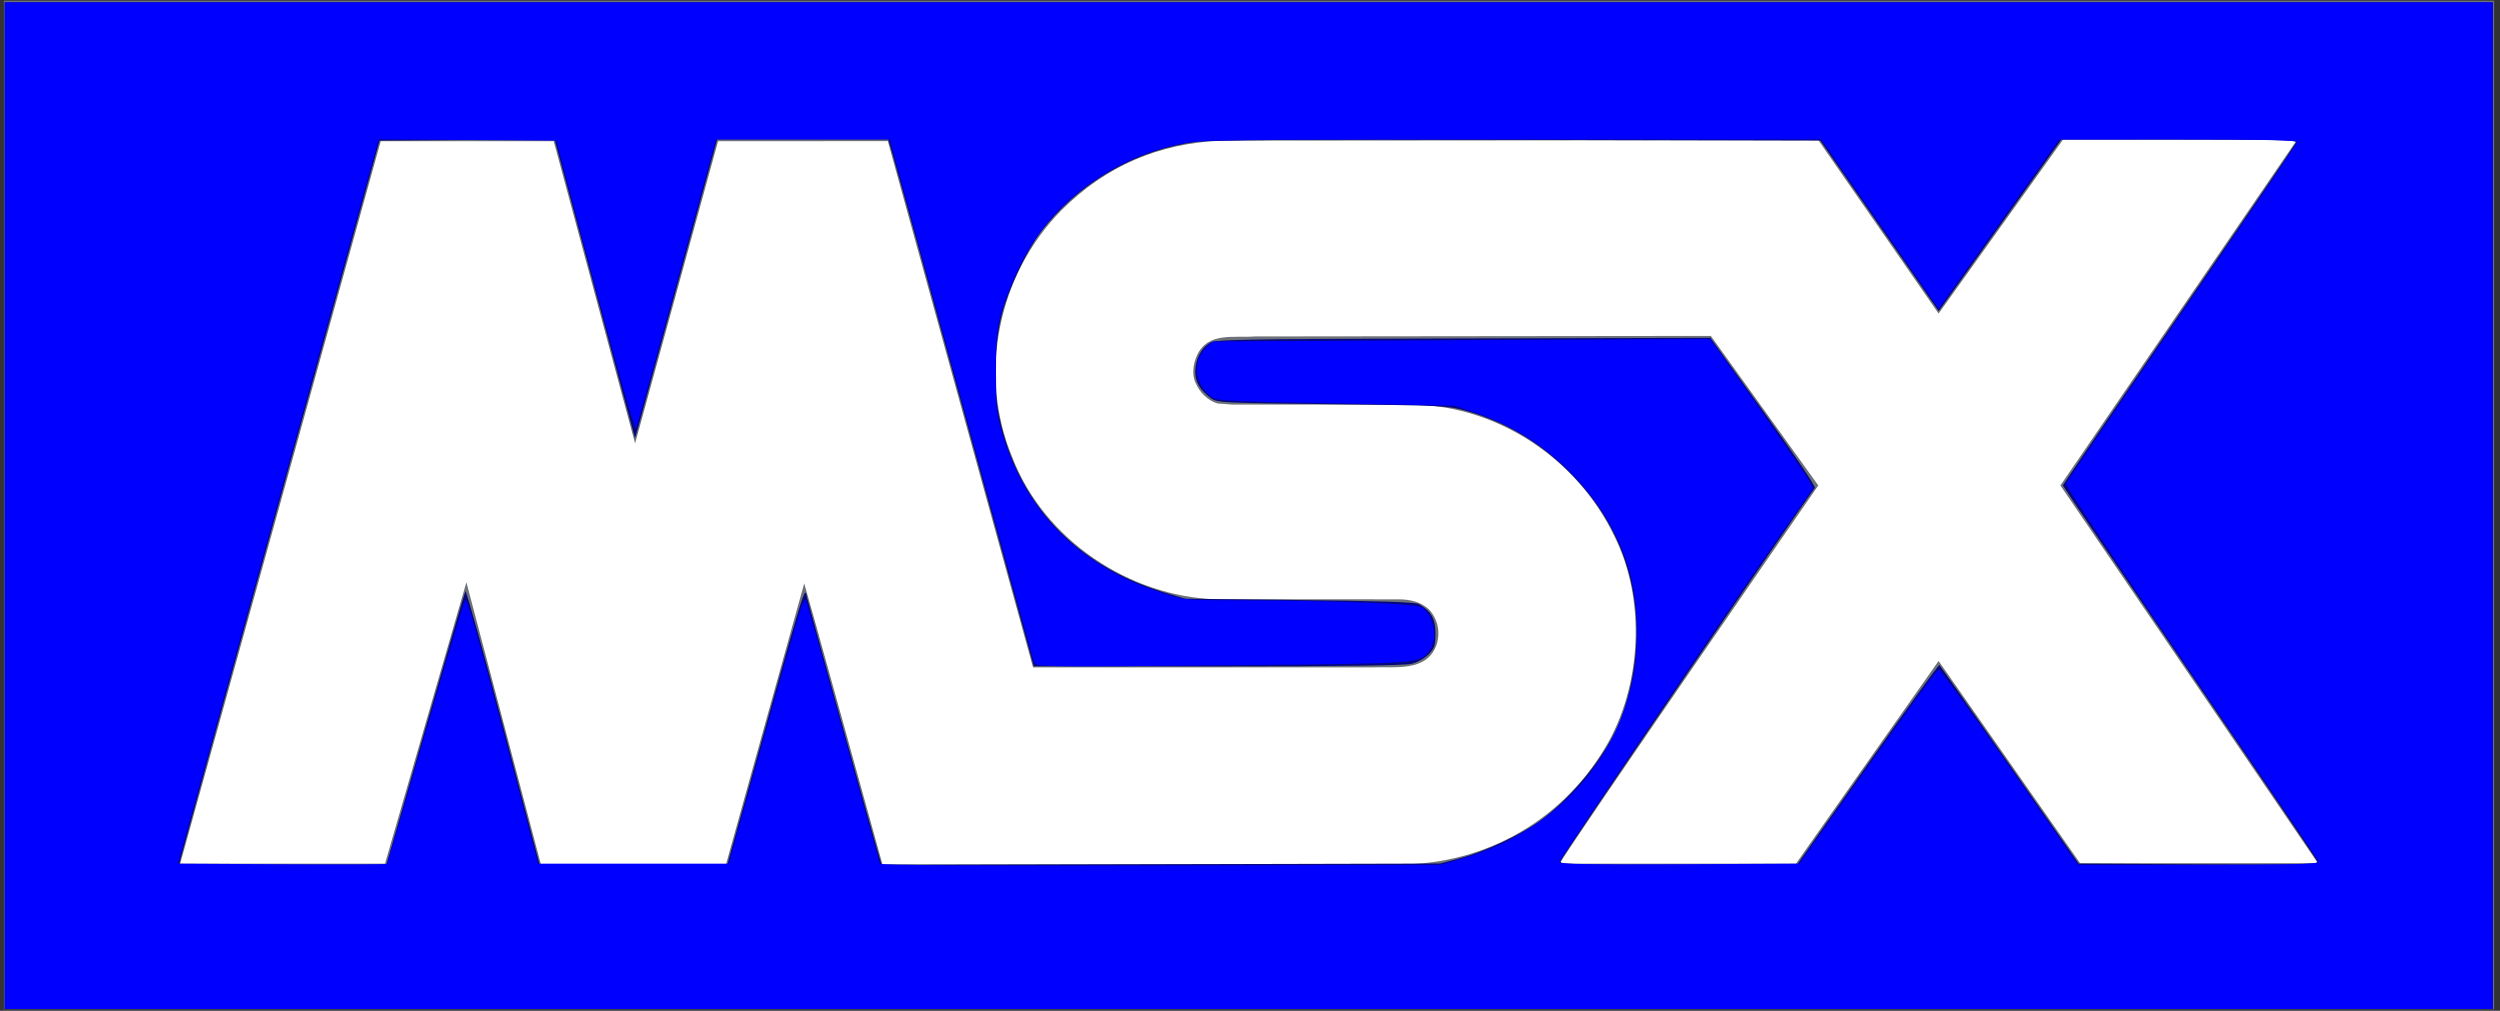 <?xml version="1.0" encoding="UTF-8" standalone="no"?>
<svg
   width="371"
   height="150"
   version="1.1"
   id="svg8"
   sodipodi:docname="msx1-w.svg"
   inkscape:version="1.1 (c68e22c387, 2021-05-23)"
   xmlns:inkscape="http://www.inkscape.org/namespaces/inkscape"
   xmlns:sodipodi="http://sodipodi.sourceforge.net/DTD/sodipodi-0.dtd"
   xmlns="http://www.w3.org/2000/svg"
   xmlns:svg="http://www.w3.org/2000/svg">
  <rect width="100%" height="100%" fill="#333333" stroke="none"/>
  <defs
     id="defs12" />
  <sodipodi:namedview
     id="namedview10"
     pagecolor="#ffffff"
     bordercolor="#666666"
     borderopacity="1.0"
     inkscape:pageshadow="2"
     inkscape:pageopacity="0.0"
     inkscape:pagecheckerboard="0"
     showgrid="false"
     inkscape:zoom="2.851752"
     inkscape:cx="185.32467"
     inkscape:cy="74.866258"
     inkscape:window-width="1920"
     inkscape:window-height="1017"
     inkscape:window-x="-8"
     inkscape:window-y="712"
     inkscape:window-maximized="1"
     inkscape:current-layer="svg8" />
  <g
     fill="none"
     fill-rule="evenodd"
     id="g6">
    <path
       fill="#6D7278"
       d="M.585.1h369.543v149.662H.585z"
       id="path2" />
    <path
       fill="#FFF"
       fill-rule="nonzero"
       d="m340.89 20.726-35.13 51.311L343.97 128.1h-35.287l-20.998-30.012-21.167 30.084h-35.055c.953-1.977 38.374-56.134 38.374-56.134l-15.95-22.19-67.662.077c-3.155.249-7.024-.709-8.607 2.85-.554 1.18-.791 2.918-.155 4.108.548 1.34 1.815 2.601 3.232 2.994l2.132.161h27.082c12.549.315 24.162 8.125 29.603 19.418 4.821 9.476 4.11 22.423-1.262 31.429-6.787 11.441-18.87 17.84-31.971 17.37h-75.323s-11.53-41.615-11.608-41.687l-11.607 41.686-27.472.005-11.054-41.851-12.083 41.764H26.74S54.686 27.589 56.502 20.953H82.17l12.078 44.846 12.316-44.846 25.185-.006 21.554 78.097h50.215c3.465-.166 8.286.78 9.709-3.476.554-1.905.083-3.875-1.262-5.215-1.268-1.107-2.845-1.417-4.5-1.417l-27-.005c-12.792-.393-25.5-8.763-30.239-21.073-5.132-12.321-2.13-27.09 7.262-36.627 6.632-6.648 14.525-9.963 23.769-10.356l88.582-.077 17.848 25.733 18.466-25.811 34.739.006Z"
       id="path4" />
  </g>
  <path
     style="fill:#000080;fill-opacity:0.941;stroke-width:0.351"
     d="M 0.701,75.042 V 0.351 H 185.325 369.948 V 75.042 149.733 H 185.325 0.701 Z M 63.09,108.262 c 3.166,-11.039 5.852,-20.263 5.969,-20.498 0.117,-0.235 2.646,8.799 5.62,20.075 l 5.407,20.503 h 13.917 13.917 l 1.097,-3.945 c 11.131,-40.018 10.318,-37.327 10.76,-35.646 0.752,2.864 10.346,37.301 10.714,38.46 l 0.365,1.148 41.436,-0.105 41.436,-0.105 2.965,-0.792 c 3.626,-0.969 8.813,-3.384 11.718,-5.457 4.568,-3.26 9.468,-9.18 11.614,-14.032 2.303,-5.207 3.314,-11.982 2.655,-17.787 -0.835,-7.354 -3.847,-13.765 -9.046,-19.258 -4.631,-4.892 -9.831,-8.082 -16.059,-9.85 -2.678,-0.761 -3.506,-0.802 -19.865,-0.989 -16.535,-0.19 -17.1,-0.218 -18.037,-0.919 -1.617,-1.208 -2.324,-2.42 -2.303,-3.949 0.024,-1.742 0.828,-3.363 2.072,-4.178 0.881,-0.577 3.298,-0.623 37.664,-0.711 l 36.722,-0.094 7.886,10.963 c 4.493,6.247 7.767,11.115 7.61,11.315 -1.917,2.446 -37.426,54.53 -37.746,55.365 -0.198,0.517 1.33,0.566 17.441,0.563 l 17.658,-0.004 10.481,-14.909 c 5.765,-8.2 10.558,-14.832 10.652,-14.738 0.094,0.094 4.784,6.765 10.422,14.825 l 10.251,14.654 17.796,0.091 c 15.93,0.081 17.775,0.034 17.589,-0.451 -0.114,-0.298 -8.653,-12.932 -18.974,-28.075 -10.322,-15.143 -18.767,-27.606 -18.767,-27.696 0,-0.089 7.751,-11.482 17.225,-25.316 9.474,-13.835 17.302,-25.351 17.395,-25.592 0.135,-0.347 -3.475,-0.438 -17.339,-0.438 h -17.51 l -9.098,12.741 -9.098,12.741 -8.782,-12.654 -8.782,-12.654 -44.687,-0.107 c -32.019,-0.077 -45.581,0.006 -47.843,0.294 -9.069,1.152 -17.652,6.125 -23.198,13.443 -2.13,2.81 -4.77,8.403 -5.733,12.144 -1.141,4.433 -1.321,10.777 -0.427,15.078 2.681,12.907 11.361,22.201 24.449,26.179 l 3.156,0.959 17.007,0.194 c 11.925,0.136 17.217,0.316 17.708,0.601 1.799,1.042 2.455,2.199 2.455,4.333 0,1.778 -0.133,2.192 -0.998,3.095 -0.566,0.591 -1.658,1.208 -2.522,1.426 -1.04,0.262 -10.196,0.382 -28.808,0.379 l -27.284,-0.005 -10.153,-36.902 C 137.677,41.678 132.817,24.086 132.462,22.881 l -0.646,-2.192 -12.695,7.36e-4 -12.695,7.37e-4 -5.594,20.425 c -3.077,11.234 -5.821,21.209 -6.097,22.166 L 94.231,65.022 90.129,49.781 C 87.873,41.399 85.188,31.422 84.162,27.61 l -1.864,-6.93 -12.986,0.092 -12.986,0.092 -14.65,52.775 C 33.618,102.665 26.928,126.847 26.81,127.378 l -0.215,0.964 15.369,-0.005 15.369,-0.005 5.757,-20.07 z"
     id="path942" />
  <path
     style="fill:#0000ff;stroke-width:0.351"
     d="M 0.701,75.042 V 0.351 H 185.325 369.948 V 75.042 149.733 H 185.325 0.701 Z M 216.873,127.447 c 13.626,-3.869 23.467,-14.535 25.649,-27.801 0.703,-4.276 0.476,-10.308 -0.538,-14.259 -2.755,-10.739 -11.868,-20.382 -22.693,-24.014 l -3.458,-1.16 -14.377,-0.285 c -22.554,-0.448 -21.015,-0.342 -22.248,-1.524 -2.071,-1.984 -2.146,-5.022 -0.17,-6.879 l 0.909,-0.854 36.879,-0.198 c 20.284,-0.109 36.896,-0.188 36.917,-0.175 0.299,0.178 14.014,19.71 14.565,20.742 l 0.764,1.433 -2.454,3.476 c -8.417,11.923 -35.18,51.491 -35.18,52.013 0,0.278 5.002,0.361 17.784,0.296 l 17.784,-0.091 8.078,-11.423 c 11.137,-15.749 12.236,-17.261 12.636,-17.375 0.193,-0.055 4.92,6.441 10.504,14.437 l 10.153,14.537 h 17.812 c 12.154,0 17.812,-0.116 17.812,-0.366 0,-0.445 0.392,0.14 -20.604,-30.769 -9.34,-13.75 -16.905,-25.19 -16.812,-25.423 0.093,-0.233 4.156,-6.262 9.03,-13.398 20.665,-30.26 25.23,-37.017 25.23,-37.347 0,-0.227 -6.152,-0.346 -17.621,-0.341 l -17.621,0.008 -8.952,12.563 -8.952,12.563 -8.719,-12.571 -8.719,-12.571 -45.974,0.005 c -43.514,0.004 -46.143,0.04 -49.13,0.659 -4.423,0.918 -8.228,2.479 -12.022,4.934 -6.075,3.931 -10.216,8.973 -13.016,15.85 -2.078,5.103 -2.314,6.44 -2.314,13.092 0,5.187 0.105,6.325 0.81,8.76 2.402,8.298 7.176,14.928 13.908,19.317 3.41,2.223 5.735,3.308 10.158,4.742 3.098,1.004 3.278,1.021 11.402,1.047 14.805,0.048 26.046,0.484 26.928,1.044 1.843,1.17 2.44,4.736 1.081,6.464 -1.489,1.893 -0.847,1.848 -30.672,2.126 -27.041,0.252 -27.756,0.241 -27.955,-0.405 -0.113,-0.365 -3.747,-13.524 -8.076,-29.243 -4.329,-15.718 -9.105,-33.037 -10.612,-38.485 l -2.74,-9.906 h -12.883 -12.883 l -0.523,1.841 c -0.287,1.013 -2.896,10.52 -5.797,21.127 C 97.049,54.265 94.558,63.219 94.414,63.555 94.245,63.949 92.092,56.482 88.346,42.515 l -5.807,-21.651 -13.16,-0.092 -13.16,-0.092 -0.387,1.319 C 55.457,23.281 37.369,88.53 30.047,115.017 l -3.635,13.15 15.428,0.091 c 8.485,0.05 15.497,0.023 15.581,-0.061 0.084,-0.084 2.672,-8.883 5.75,-19.553 3.079,-10.67 5.711,-19.515 5.85,-19.654 0.295,-0.297 1.914,5.413 7.086,24.976 l 3.754,14.202 h 14.144 14.144 l 2.043,-7.364 c 1.124,-4.05 3.644,-13.039 5.601,-19.975 3.541,-12.549 3.56,-12.604 4,-11.221 0.243,0.765 2.742,9.674 5.552,19.8 2.811,10.125 5.167,18.568 5.237,18.76 0.084,0.232 14.2,0.321 41.637,0.262 l 41.51,-0.089 z"
     id="path898" />
</svg>
